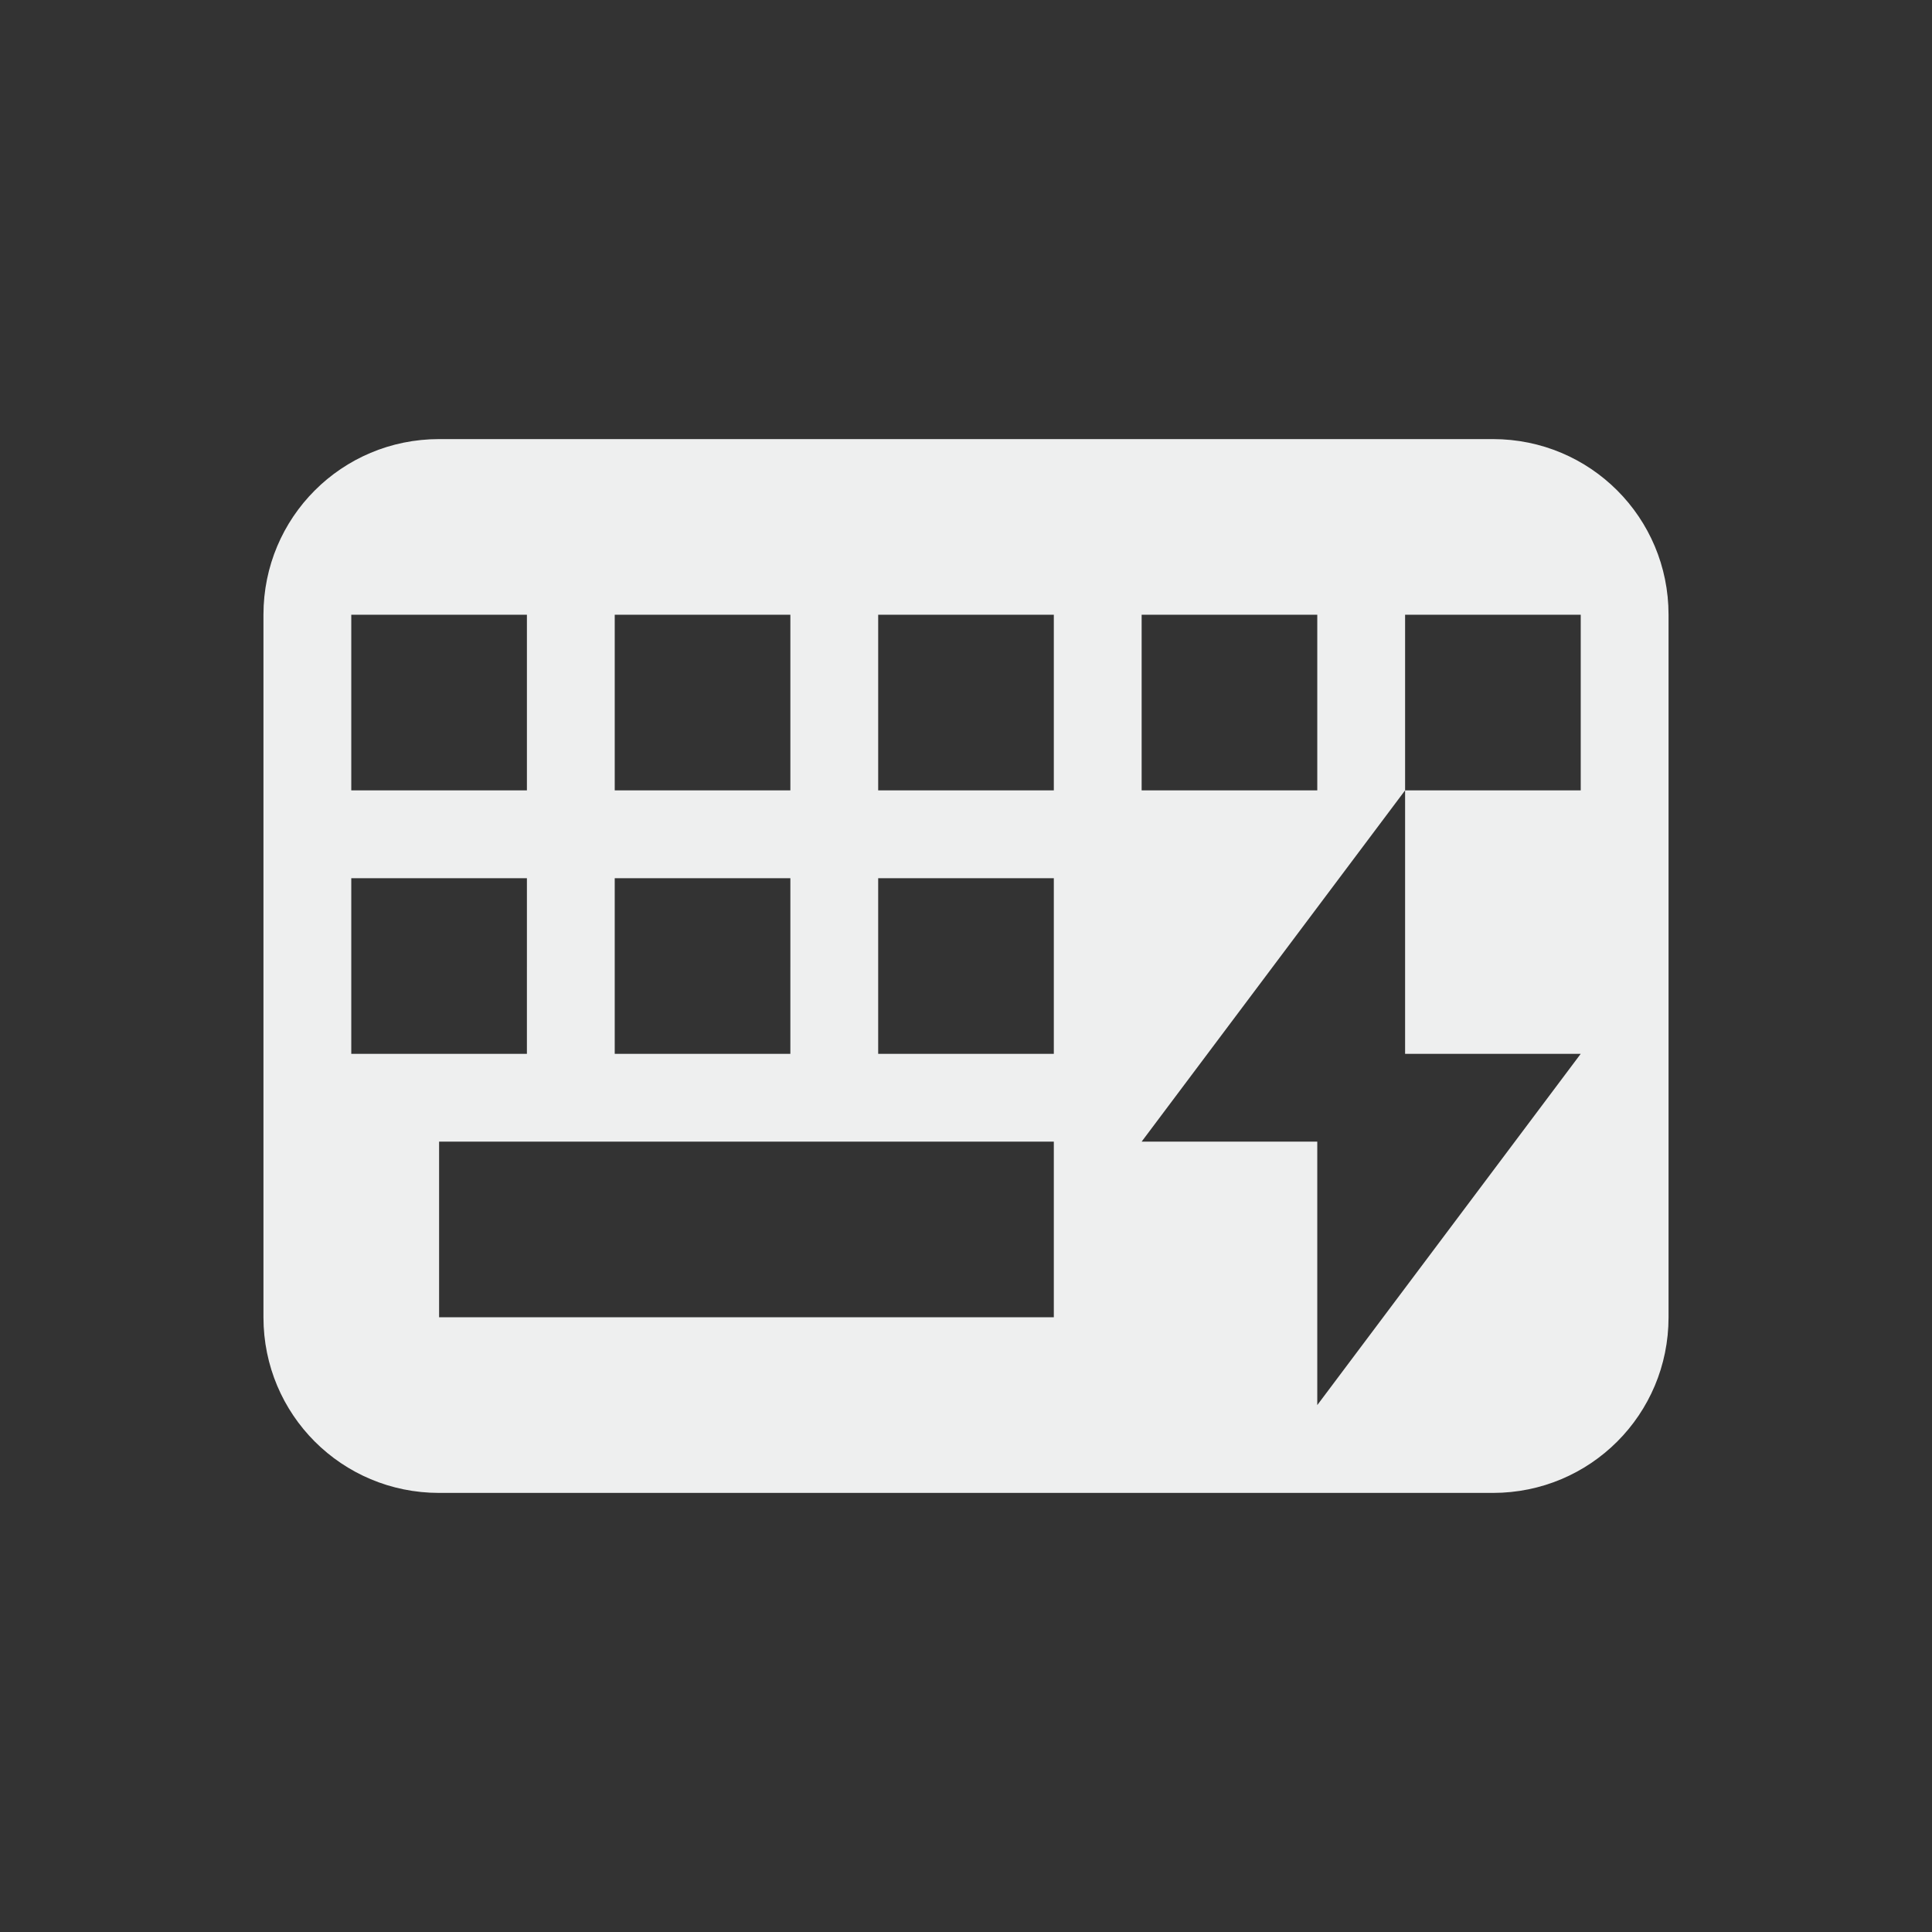 <svg xmlns="http://www.w3.org/2000/svg" xmlns:osb="http://www.openswatchbook.org/uri/2009/osb" id="svg" width="100%" height="100%" version="1.1" viewBox="0 0 22 22">
 <rect x="0" y="0" width="22" height="22" fill="#333333" stroke="none"/>
 <defs id="defs81">
  <linearGradient id="linearGradient5606" osb:paint="solid">
   <stop id="stop5608" offset="0" style="stop-color:#000000;stop-opacity:1"/>
  </linearGradient>
 </defs>
 <rect id="rect7291" width="22" height="22" x="0" y="0" rx="0" ry="0" style="opacity:0.01;fill:#eff0f1;fill-opacity:0.004;stroke:none"/>
 <g id="input-mouse-battery" transform="translate(28,0)">
  <rect id="rect4524" width="22" height="22" x="0" y="0" style="opacity:0;fill:#0000ff;fill-opacity:1;stroke:none;stroke-opacity:1"/>
  <path id="path4260" d="M 10,3 C 7.189,3.252 5,5.602 5,8.484 l 0,0.5 5,0 L 10,3 Z m 1,0 0,5.984 5,0 0,-0.5 C 16,5.602 13.811,3.252 11,3 Z M 5,9.986 5,13.492 C 5,16.544 7.453,19 10.5,19 13.547,19 16,16.544 16,13.492 l 0,-3.506 -5,0 -1,0 -5,0 z M 11,11 l 0,3 2,0 -3,4 0,-3 -2,0 3,-4 z" style="display:inline;opacity:1;fill:#eeefef;fill-opacity:1;stroke:none;stroke-width:2;stroke-miterlimit:4;stroke-dasharray:none;stroke-opacity:1;enable-background:new"/>
 </g>
 <g id="22-22-input-keyboard-battery">
  <rect id="rect4512" width="22" height="22" x="0" y="0" style="opacity:0;fill:#0000ff;fill-opacity:1;stroke:none;stroke-opacity:1"/>
  <path id="rect4379" d="m 5,5 c -1.108,0 -2,0.892 -2,2 L 3,15 c 0,1.108 0.892,2 2,2 l 12,0 c 1.108,0 2,-0.892 2,-2 L 19,7 C 19,5.892 18.108,5 17,5 l -12,0 z m -1,2 2,0 0,2 -2,0 0,-2 z m 3,0 2,0 0,2 -2,0 0,-2 z m 3,0 2,0 0,2 -2,0 0,-2 z m 3,0 2,0 0,2 -2,0 0,-2 z m 3,0 2,0 0,2 -2,0 L 16,12 l 2,0 -3,4 0,-3 -2,0 3,-4 0,-2 z m -12,3 2,0 L 6,12 4,12 4,10 Z m 3,0 2,0 L 9,12 7,12 7,10 Z m 3,0 2,0 L 12,12 10,12 10,10 Z M 5,13 l 7,0 0,2 -7,0 0,-2 z" style="opacity:1;fill:#eeefef;fill-opacity:1;stroke:none;stroke-opacity:1"/>
 </g>
 <g id="22-22-input-keyboard-brightness" transform="translate(-28,0)">
  <rect id="rect4522" width="22" height="22" x="0" y="0" style="opacity:0;fill:#0000ff;fill-opacity:1;stroke:none;stroke-opacity:1"/>
  <path id="path4501" d="M 5,5 C 3.892,5 3,5.892 3,7 l 0,8 c 0,1.108 0.892,2 2,2 l 12,0 c 1.108,0 2,-0.892 2,-2 L 19,7 C 19,5.892 18.108,5 17,5 Z M 4,7 6,7 6,9 4,9 Z M 7,7 9,7 9,9 7,9 Z m 3,0 2,0 0,2 -2,0 z m 3,0 2,0 0,2 -2,0 z m 3,0 2,0 0,2 -2,0 z m -12,3 2,0 0,2 -2,0 z m 3,0 2,0 0,2 -2,0 z m 3,0 2,0 0,2 -2,0 z m 5.5,0 C 16.881,10 18,11.119 18,12.5 18,13.881 16.881,15 15.5,15 14.119,15 13,13.881 13,12.5 13,11.119 14.119,10 15.5,10 Z m -0.5,1 0,3 c 0.828,0 2,0 2,-1.5 C 17,11 15.828,11 15,11 Z m -10,2 7,0 0,2 -7,0 z" style="opacity:1;fill:#eeefef;fill-opacity:1;stroke:none;stroke-opacity:1"/>
 </g>
 <g id="input-keyboard-brightness">
  <rect id="rect4150" width="32" height="32" x="-28" y="-39" style="opacity:0;fill:#0000ff;fill-opacity:1;stroke:none;stroke-opacity:1"/>
  <path id="path4160" d="M -12.5 -35 L -12.5 -33.959 A 3 3 0 0 0 -13.734 -33.441 L -14.475 -34.182 L -15.182 -33.475 L -14.443 -32.736 A 3 3 0 0 0 -14.953 -31.5 L -16 -31.5 L -16 -30.5 L -14.959 -30.5 A 3 3 0 0 0 -14.441 -29.266 L -15.182 -28.525 L -14.475 -27.818 L -13.736 -28.557 A 3 3 0 0 0 -12.5 -28.047 L -12.5 -27 L -21 -27 C -22.662 -27 -24 -25.811 -24 -24.334 L -24 -13.666 C -24 -12.189 -22.662 -11 -21 -11 L -3 -11 C -1.338 -11 0 -12.189 0 -13.666 L 0 -24.334 C 0 -25.811 -1.338 -27 -3 -27 L -11.5 -27 L -11.5 -28.041 A 3 3 0 0 0 -10.266 -28.559 L -9.525 -27.818 L -8.818 -28.525 L -9.557 -29.264 A 3 3 0 0 0 -9.047 -30.5 L -8 -30.5 L -8 -31.5 L -9.041 -31.5 A 3 3 0 0 0 -9.559 -32.734 L -8.818 -33.475 L -9.525 -34.182 L -10.264 -33.443 A 3 3 0 0 0 -11.5 -33.953 L -11.5 -35 L -12.5 -35 z M -22 -24 L -20 -24 L -20 -22 L -22 -22 L -22 -24 z M -19 -24 L -17 -24 L -17 -22 L -19 -22 L -19 -24 z M -16 -24 L -14 -24 L -14 -22 L -16 -22 L -16 -24 z M -13 -24 L -11 -24 L -11 -22 L -13 -22 L -13 -24 z M -10 -24 L -8 -24 L -8 -22 L -10 -22 L -10 -24 z M -7 -24 L -5 -24 L -5 -22 L -7 -22 L -7 -24 z M -4 -24 L -2 -24 L -2 -22 L -4 -22 L -4 -24 z M -22 -21 L -20 -21 L -20 -19 L -22 -19 L -22 -21 z M -19 -21 L -17 -21 L -17 -19 L -19 -19 L -19 -21 z M -16 -21 L -14 -21 L -14 -19 L -16 -19 L -16 -21 z M -13 -21 L -11 -21 L -11 -19 L -13 -19 L -13 -21 z M -10 -21 L -8 -21 L -8 -19 L -10 -19 L -10 -21 z M -7 -21 L -5 -21 L -5 -19 L -7 -19 L -7 -21 z M -4 -21 L -2 -21 L -2 -19 L -4 -19 L -4 -21 z M -22 -18 L -20 -18 L -20 -16 L -22 -16 L -22 -18 z M -18 -18 L -6 -18 L -6 -16 L -18 -16 L -18 -18 z M -4 -18 L -2 -18 L -2 -16 L -4 -16 L -4 -18 z" style="opacity:1;fill:#eeefef;fill-opacity:1;stroke:none;stroke-opacity:1"/>
 </g>
 <g id="input-keyboard-battery">
  <rect id="rect4385" width="32" height="32" x="7" y="-39" style="opacity:0;fill:#0000ff;fill-opacity:1;stroke:none;stroke-opacity:1"/>
  <path id="path4387" d="M 24 -35 L 20 -30 L 22 -30 L 22 -27 L 26 -32 L 24 -32 L 24 -35 z M 22 -27 L 14 -27 C 12.338 -27 11 -25.811 11 -24.334 L 11 -13.666 C 11 -12.189 12.338 -11 14 -11 L 32 -11 C 33.662 -11 35 -12.189 35 -13.666 L 35 -24.334 C 35 -25.811 33.662 -27 32 -27 L 22 -27 z M 13 -24 L 15 -24 L 15 -22 L 13 -22 L 13 -24 z M 16 -24 L 18 -24 L 18 -22 L 16 -22 L 16 -24 z M 19 -24 L 21 -24 L 21 -22 L 19 -22 L 19 -24 z M 22 -24 L 24 -24 L 24 -22 L 22 -22 L 22 -24 z M 25 -24 L 27 -24 L 27 -22 L 25 -22 L 25 -24 z M 28 -24 L 30 -24 L 30 -22 L 28 -22 L 28 -24 z M 31 -24 L 33 -24 L 33 -22 L 31 -22 L 31 -24 z M 13 -21 L 15 -21 L 15 -19 L 13 -19 L 13 -21 z M 16 -21 L 18 -21 L 18 -19 L 16 -19 L 16 -21 z M 19 -21 L 21 -21 L 21 -19 L 19 -19 L 19 -21 z M 22 -21 L 24 -21 L 24 -19 L 22 -19 L 22 -21 z M 25 -21 L 27 -21 L 27 -19 L 25 -19 L 25 -21 z M 28 -21 L 30 -21 L 30 -19 L 28 -19 L 28 -21 z M 31 -21 L 33 -21 L 33 -19 L 31 -19 L 31 -21 z M 13 -18 L 15 -18 L 15 -16 L 13 -16 L 13 -18 z M 17 -18 L 29 -18 L 29 -16 L 17 -16 L 17 -18 z M 31 -18 L 33 -18 L 33 -16 L 31 -16 L 31 -18 z" style="opacity:1;fill:#eeefef;fill-opacity:1;stroke:none;stroke-opacity:1"/>
 </g>
</svg>
